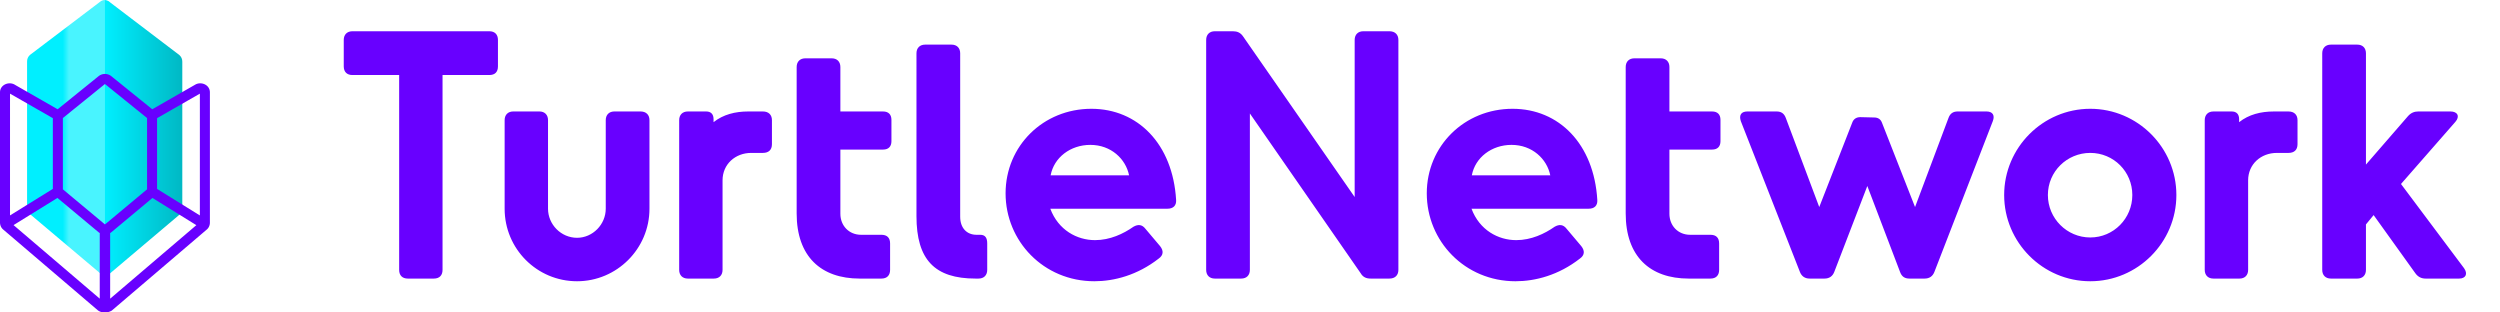 <svg xmlns="http://www.w3.org/2000/svg" preserveAspectRatio="xMidYMid meet" viewBox="0 0 240 30"><defs><linearGradient x1=".005%" y1="49.999%" x2="100%" y2="49.999%" id="a"><stop stop-color="#00B8C4" offset="0%"/><stop stop-color="#00EFFF" offset="100%"/></linearGradient><linearGradient x1="45.991%" y1="49.999%" x2="54.01%" y2="50%" id="b"><stop stop-color="#00EFFF" offset="0%"/><stop stop-color="#49F4FF" offset="100%"/></linearGradient></defs><g fill="none" fill-rule="nonzero"><path fill="#49F4FF" d="M10.482.15V26.106H9.7V.15z"/><path d="M14.9 0v26.45c-.18-.002-.354-.063-.496-.174l-6.699-5.665c-.18-.168-.281-.405-.275-.652V5.93c-.007-.245.095-.48.278-.642l6.718-5.109C14.559.066 14.727.003 14.9 0z" fill="url(#a)" transform="matrix(-1 0 0 1 24.931 0)"/><path d="M7.469 0v26.375c-.18-.002-.354-.063-.496-.174l-6.699-5.649c-.18-.167-.281-.404-.275-.65V5.913c-.007-.244.095-.479.278-.64L6.997.179C7.128.066 7.295.003 7.469 0z" fill="url(#b)" transform="translate(2.6)"/><path d="M9.476 7.303c.354-.271.843-.271 1.198 0l.01.008 3.924 3.17c.01.005.022.004.032-.003l.028-.018 4.019-2.302.107-.061c.57-.276 1.326.061 1.355.727L20.15 8.865l-0 12.54c-.008.255-.127.493-.313.642l-9.111 7.772-.044.024c-.398.218-.91.209-1.257-.029l-.02-.014-9.116-7.78C.113 21.862.009 21.637 0 21.382V8.865c0-.718.837-1.078 1.423-.732l.04.025 4.021 2.303.028.018c.007.005.016.006.021.007l.007 0L5.542 10.483l.993-.803zM14.636 19.003l-3.944 3.291-.016.013c-.033.025-.066.047-.101.068L10.575 28.673l8.274-7.058-4.213-2.612zm-9.123-.001L1.301 21.61l8.274 7.061.001-6.299-.098-.065-.016-.013L5.513 19.002zm4.556-10.929h-.003L6.13 11.255a1.002 1.002 0 01-.006.004l-.089.072-0 6.844 4.025 3.355c.015.007.022.007.028.004l.007-.004 4.023-3.355v-6.846L14.04 11.267l-.028-.021-3.919-3.166c-.014-.007-.02-.008-.024-.008zm9.118.918l-4.037 2.312-.02.013c-.017.01-.033.019-.05.028L15.08 18.136l4.107 2.547.001-11.692zM.962 8.99L.961 20.68l4.111-2.546v-6.791l-.091-.053.021.013L.962 8.99z" fill="#6800FF"/><g fill="#6800FF"><path d="M41.651 26.743c.545 0 .833-.321.833-.834V7.203h4.486c.545 0 .833-.289.833-.834V3.834C47.803 3.321 47.514 3 46.969 3H33.833C33.32 3 33 3.321 33 3.834v2.535c0 .545.32.834.833.834h4.486V25.909c0 .513.288.834.833.834h2.499zM55.396 27c3.813 0 6.953-3.112 6.953-6.963v-8.503c0-.513-.32-.834-.865-.834h-2.499c-.513 0-.833.321-.833.834v8.503c0 1.508-1.25 2.791-2.755 2.791-1.538 0-2.787-1.283-2.787-2.791v-8.503c0-.513-.32-.834-.833-.834h-2.499c-.513 0-.833.321-.833.834v8.503C48.443 23.888 51.551 27 55.396 27zm13.136-.257c.513 0 .833-.321.833-.834v-8.599c0-1.54 1.218-2.631 2.755-2.631h1.121c.545 0 .865-.289.865-.834v-2.31c0-.513-.32-.834-.865-.834H71.833c-1.25 0-2.403.289-3.332 1.027v-.289c0-.481-.256-.738-.705-.738h-1.762c-.513 0-.833.321-.833.834V25.909c0 .513.32.834.833.834h2.499zm16.084 0c.545 0 .833-.321.833-.834v-2.535c0-.545-.288-.834-.833-.834h-1.954c-1.153 0-1.986-.866-1.986-2.021v-6.16h4.101c.513 0 .801-.289.801-.802v-2.053c0-.513-.288-.802-.801-.802h-4.101V6.433c0-.513-.32-.834-.833-.834h-2.531c-.513 0-.833.321-.833.834V20.487c0 4.139 2.339 6.257 6.056 6.257h2.083zm9.324 0c.513 0 .833-.321.833-.834v-2.535c0-.545-.192-.834-.673-.834h-.352c-.929 0-1.57-.642-1.57-1.733V5.118c0-.513-.32-.834-.833-.834h-2.531c-.513 0-.833.321-.833.834V20.743c0 4.203 1.762 6 5.671 6h.288zM105.058 27c1.89 0 4.133-.578 6.184-2.182.449-.321.481-.738.128-1.187l-1.41-1.668c-.32-.417-.705-.449-1.153-.193-.961.674-2.243 1.283-3.685 1.283-1.73 0-3.524-.963-4.293-3.016h11.246c.545 0 .865-.289.833-.834-.32-5.39-3.685-8.759-8.138-8.759-4.614 0-8.234 3.561-8.234 8.118C96.535 23.15 100.188 27 105.058 27zm3.332-10.171h-7.529c.32-1.701 1.89-2.92 3.813-2.92 1.986 0 3.396 1.348 3.717 2.92zm10.765 9.914c.513 0 .833-.321.833-.834V10.893l10.637 15.337c.224.385.545.513.961.513h1.794c.545 0 .865-.321.865-.834V3.834c0-.513-.32-.834-.865-.834h-2.499c-.513 0-.833.321-.833.834v15.08L119.348 3.513C119.092 3.128 118.771 3 118.355 3h-1.73c-.513 0-.833.321-.833.834v22.075c0 .513.32.834.833.834h2.531zM145.493 27c1.89 0 4.133-.578 6.184-2.182.449-.321.481-.738.128-1.187l-1.41-1.668c-.32-.417-.705-.449-1.153-.193-.961.674-2.243 1.283-3.685 1.283-1.73 0-3.524-.963-4.293-3.016h11.246c.545 0 .865-.289.833-.834-.32-5.39-3.685-8.759-8.138-8.759-4.614 0-8.234 3.561-8.234 8.118 0 4.588 3.653 8.439 8.523 8.439zm3.332-10.171h-7.529c.32-1.701 1.89-2.92 3.813-2.92 1.986 0 3.396 1.348 3.717 2.92zm15.379 9.914c.545 0 .833-.321.833-.834v-2.535c0-.545-.288-.834-.833-.834h-1.954c-1.153 0-1.986-.866-1.986-2.021v-6.16h4.101c.513 0 .801-.289.801-.802v-2.053c0-.513-.288-.802-.801-.802h-4.101V6.433c0-.513-.32-.834-.833-.834h-2.531c-.513 0-.833.321-.833.834V20.487c0 4.139 2.339 6.257 6.056 6.257h2.083zm10.958 0c.449 0 .769-.225.929-.642l3.172-8.246 3.14 8.246c.16.449.449.642.897.642h1.474c.449 0 .769-.225.929-.642l5.607-14.471c.224-.578-.032-.93-.609-.93h-2.755c-.449 0-.737.193-.897.642l-3.204 8.535-3.172-8.086c-.128-.353-.384-.513-.769-.513l-1.314-.032c-.352 0-.641.16-.769.513l-3.172 8.118-3.204-8.535c-.16-.449-.449-.642-.897-.642h-2.787c-.609 0-.833.353-.641.93l5.671 14.471c.16.417.481.642.929.642h1.442zM200.666 27c4.55 0 8.266-3.722 8.266-8.278 0-4.556-3.717-8.278-8.266-8.278s-8.266 3.722-8.266 8.278c0 4.556 3.717 8.278 8.266 8.278zm0-4.203c-2.243 0-4.069-1.829-4.069-4.075 0-2.246 1.826-4.043 4.069-4.043 2.243 0 4.037 1.797 4.037 4.043 0 2.246-1.794 4.075-4.037 4.075zm14.322 3.947c.513 0 .833-.321.833-.834v-8.599c0-1.54 1.218-2.631 2.755-2.631h1.121c.545 0 .865-.289.865-.834v-2.31c0-.513-.32-.834-.865-.834h-1.41c-1.25 0-2.403.289-3.332 1.027v-.289c0-.481-.256-.738-.705-.738h-1.762c-.513 0-.833.321-.833.834V25.909c0 .513.32.834.833.834h2.499zm11.31 0c.513 0 .833-.321.833-.834v-4.364l.737-.898 4.005 5.583c.256.353.577.513.993.513h3.204c.641 0 .865-.449.481-.995l-6.056-8.086 5.223-5.968c.449-.513.224-.995-.481-.995h-3.076c-.384 0-.705.128-.993.449l-4.037 4.652V5.118c0-.513-.32-.834-.833-.834h-2.531c-.513 0-.833.321-.833.834V25.909c0 .513.32.834.833.834h2.531z"/></g></g></svg>